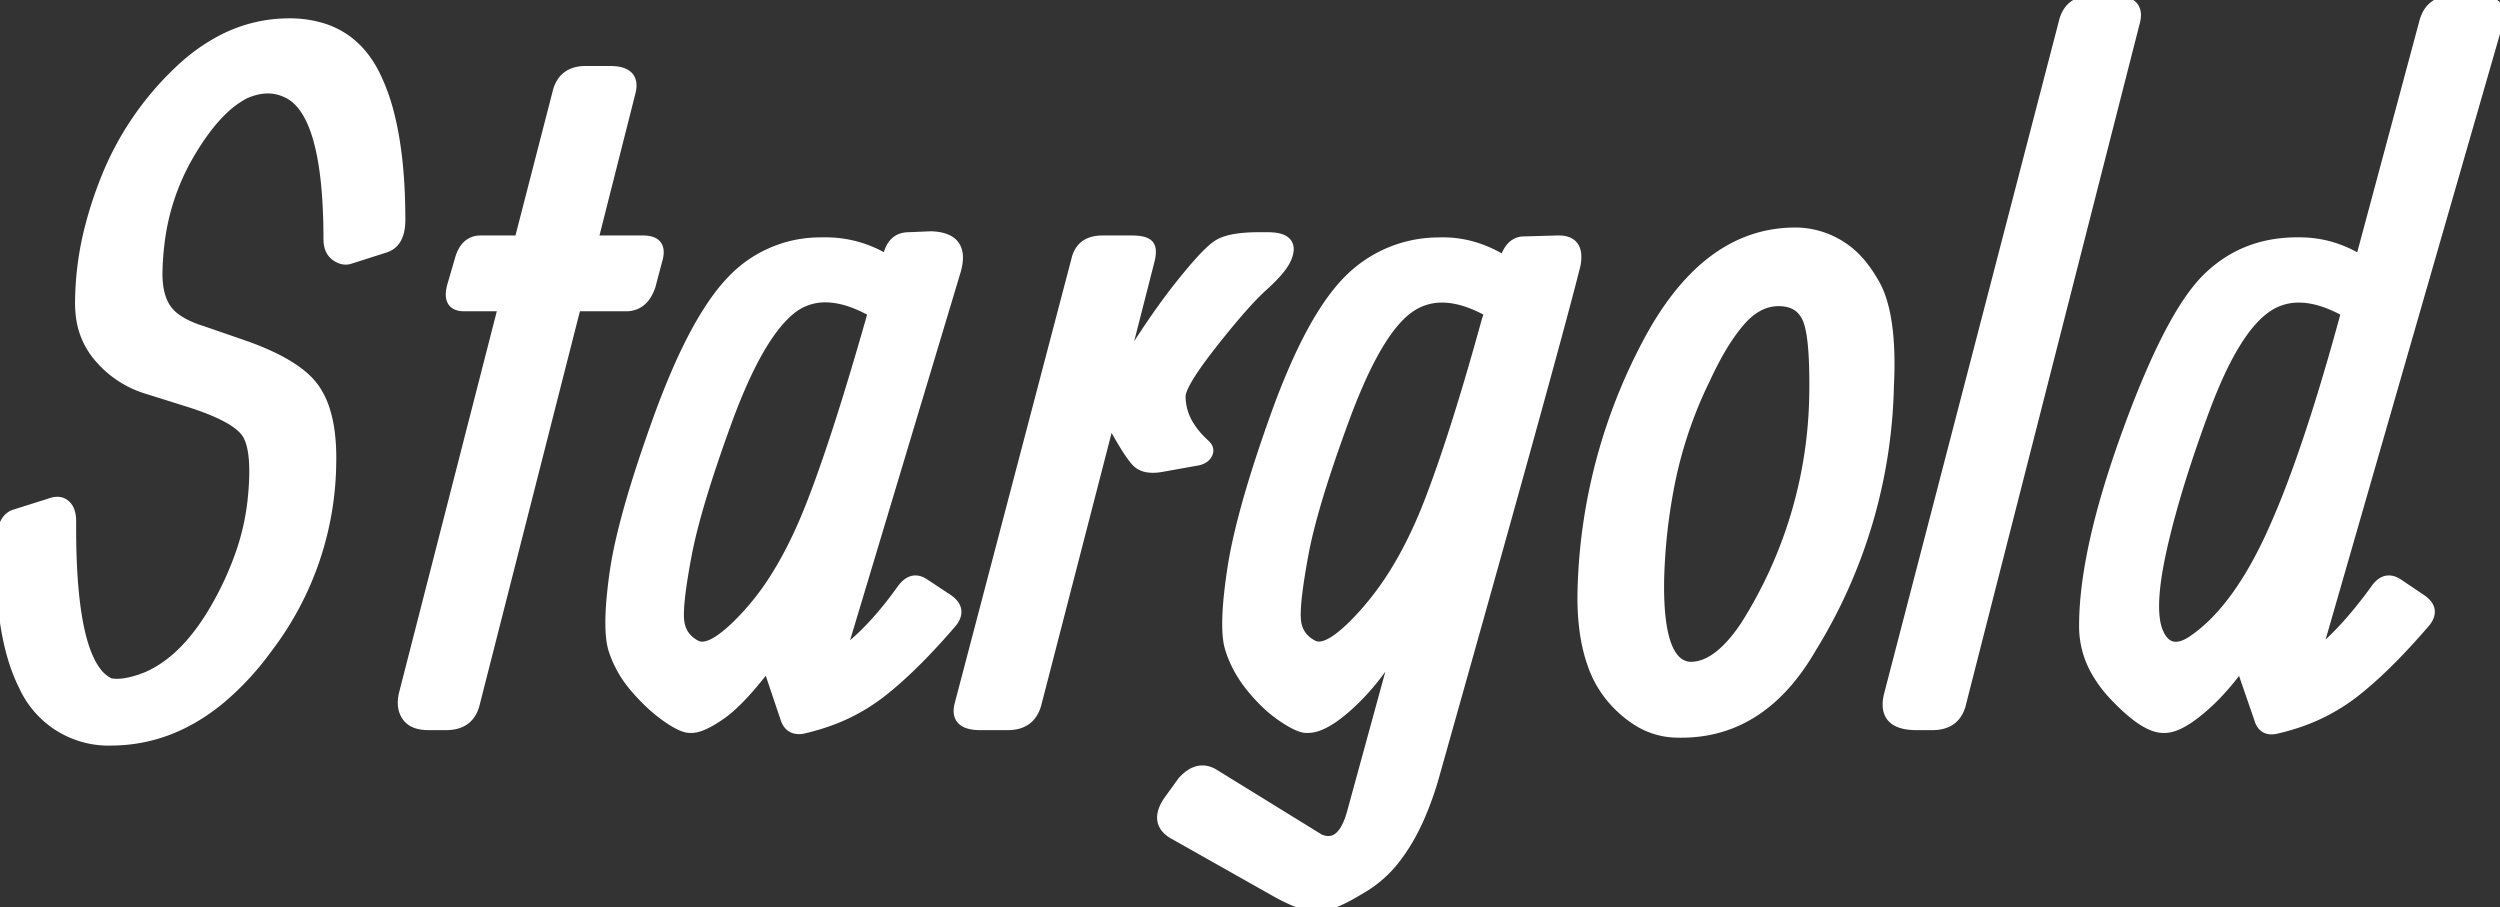 <svg width="261.432" height="94.878" viewBox="0 0 261.432 94.878" xmlns="http://www.w3.org/2000/svg"><rect x="0" y="0" width="261.432" height="94.878" fill="#333333" stroke="none"/><g id="svgGroup" stroke-linecap="round" fill-rule="evenodd" font-size="9pt" stroke="#ffffff" stroke-width="0.25mm" fill="#ffffff" style="stroke:#ffffff;stroke-width:0.25mm;fill:#ffffff"><path d="M 40.206 25.977 L 36.691 27.1 Q 35.909 27.393 35.104 26.831 Q 34.333 26.294 34.3 25.109 A 3.858 3.858 0 0 1 34.298 25 A 63.562 63.562 0 0 0 34.147 20.433 Q 33.492 11.392 30.001 9.766 Q 28.433 9.001 26.626 9.494 A 6.97 6.97 0 0 0 25.607 9.863 A 9.804 9.804 0 0 0 23.392 11.472 Q 21.446 13.308 19.601 16.577 A 23.893 23.893 0 0 0 16.715 25.593 A 29.198 29.198 0 0 0 16.525 28.174 A 12.234 12.234 0 0 0 16.516 28.635 Q 16.516 30.895 17.404 32.227 A 4.146 4.146 0 0 0 18.384 33.233 Q 19.363 33.967 20.985 34.498 A 15.334 15.334 0 0 0 21.212 34.57 L 25.314 35.986 Q 30.034 37.613 32.128 39.658 A 6.703 6.703 0 0 1 32.955 40.625 A 8.451 8.451 0 0 1 34.065 42.976 Q 34.749 45.201 34.689 48.389 A 32.497 32.497 0 0 1 28.11 67.68 A 40.075 40.075 0 0 1 27.657 68.286 A 29.342 29.342 0 0 1 23.128 73.098 Q 17.931 77.423 11.788 77.49 A 9.783 9.783 0 0 1 2.437 71.751 Q 0.271 67.49 0.047 60.063 A 58.288 58.288 0 0 1 0.021 58.301 Q -0.175 54.297 1.486 53.76 L 5.196 52.588 Q 5.628 52.424 5.991 52.424 A 1.298 1.298 0 0 1 6.857 52.735 Q 7.491 53.272 7.491 54.492 A 105.941 105.941 0 0 0 7.489 55.182 Q 7.489 66.792 10.113 70.224 A 3.746 3.746 0 0 0 11.495 71.387 A 3.784 3.784 0 0 0 12.07 71.451 Q 13.075 71.49 14.398 71.069 A 13.403 13.403 0 0 0 15.402 70.703 Q 19.503 68.897 22.653 63.281 A 33.158 33.158 0 0 0 25.096 57.905 A 25.103 25.103 0 0 0 26.363 52.319 A 36.519 36.519 0 0 0 26.471 51.107 Q 26.781 46.771 25.704 45.264 Q 24.524 43.611 19.734 42.095 A 42.826 42.826 0 0 0 19.405 41.992 L 15.206 40.674 A 10.61 10.61 0 0 1 10.534 37.655 A 12.615 12.615 0 0 1 10.372 37.476 A 8.116 8.116 0 0 1 8.382 32.847 A 10.799 10.799 0 0 1 8.321 31.69 A 32.369 32.369 0 0 1 9.457 23.351 A 40.873 40.873 0 0 1 10.958 18.823 A 31.584 31.584 0 0 1 18.795 7.276 A 19.431 19.431 0 0 1 23.282 4.069 A 15.179 15.179 0 0 1 30.245 2.393 A 11.457 11.457 0 0 1 33.966 2.963 Q 37.144 4.049 38.941 7.202 A 12.274 12.274 0 0 1 39.205 7.691 A 20.332 20.332 0 0 1 40.748 11.89 Q 41.833 16.109 41.909 22.081 A 71.558 71.558 0 0 1 41.915 22.998 Q 41.915 24.257 41.479 25.004 A 2.075 2.075 0 0 1 40.206 25.977 Z M 159.396 25.195 L 162.814 25.098 Q 165.304 25 164.816 27.686 A 324.251 324.251 0 0 1 163.6 32.352 Q 160.195 45.114 150.118 80.86 A 33.86 33.86 0 0 1 148.473 85.537 Q 147.452 87.835 146.178 89.534 A 12.323 12.323 0 0 1 142.208 93.067 A 23.214 23.214 0 0 1 140.893 93.82 Q 139.034 94.8 137.863 94.873 Q 136.3 94.971 133.126 93.164 L 122.921 87.402 A 3.886 3.886 0 0 1 122.254 86.98 Q 120.96 85.942 121.812 84.268 A 5.156 5.156 0 0 1 122.091 83.789 L 123.605 81.69 A 4.851 4.851 0 0 1 124.196 81.123 Q 125.528 80.061 126.925 80.86 L 138.009 87.695 A 2.731 2.731 0 0 0 138.459 87.845 Q 140.407 88.298 141.329 84.961 L 146.114 67.481 A 30.369 30.369 0 0 1 143.635 71.079 A 23.901 23.901 0 0 1 141.207 73.682 Q 139.21 75.517 137.757 76 A 3.083 3.083 0 0 1 136.788 76.172 L 136.593 76.172 Q 135.868 76.172 134.343 75.183 A 18.058 18.058 0 0 1 134.103 75.025 A 13.298 13.298 0 0 1 132.321 73.578 A 18.055 18.055 0 0 1 130.807 71.924 A 12.677 12.677 0 0 1 129.124 69.255 A 11.158 11.158 0 0 1 128.561 67.774 A 5.679 5.679 0 0 1 128.386 66.946 Q 128.05 64.587 128.805 59.57 Q 129.621 54.145 132.668 45.353 A 184.063 184.063 0 0 1 133.346 43.433 A 77.978 77.978 0 0 1 135.388 38.284 Q 138.081 32.19 140.939 29.297 A 13.309 13.309 0 0 1 150.341 25.302 A 17.596 17.596 0 0 1 150.9 25.293 Q 154.22 25.293 157.296 27.197 Q 157.598 26.165 158.147 25.665 A 1.788 1.788 0 0 1 159.396 25.195 Z M 261.3 2.295 L 242.306 68.262 A 24.092 24.092 0 0 0 244.594 66.163 Q 245.713 65.006 246.867 63.566 A 51.2 51.2 0 0 0 248.312 61.67 A 3.449 3.449 0 0 1 248.681 61.202 Q 249.623 60.214 250.802 60.986 L 253.195 62.598 A 3.24 3.24 0 0 1 253.627 62.937 Q 254.633 63.89 253.683 65.088 A 74.696 74.696 0 0 1 250.703 68.374 Q 249.234 69.895 247.86 71.107 A 34.474 34.474 0 0 1 246.139 72.534 A 19.923 19.923 0 0 1 240 75.724 A 23.961 23.961 0 0 1 238.009 76.27 A 2.61 2.61 0 0 1 237.767 76.308 Q 236.559 76.442 236.202 75.195 L 234.298 69.678 A 27.634 27.634 0 0 1 232.102 72.373 A 21.616 21.616 0 0 1 230.05 74.317 A 14.767 14.767 0 0 1 228.979 75.128 Q 227.45 76.172 226.388 76.172 L 226.193 76.172 Q 224.302 76.172 221.185 72.924 A 30.009 30.009 0 0 1 221.139 72.876 A 13.231 13.231 0 0 1 219.175 70.278 A 9.513 9.513 0 0 1 217.892 65.772 Q 217.794 57.959 222.311 45.459 Q 226.827 32.959 230.758 29.077 Q 234.592 25.291 240.215 25.291 A 16.904 16.904 0 0 1 240.499 25.293 Q 243.82 25.293 246.798 27.1 L 253.488 2.197 Q 254.122 0 256.515 0 L 259.103 0 A 5.347 5.347 0 0 1 259.923 0.057 Q 261.876 0.362 261.3 2.295 Z M 95.04 24.756 L 97.335 24.658 Q 100.86 24.752 100.087 28.013 A 6.982 6.982 0 0 1 100.021 28.272 L 88.009 68.262 A 22.31 22.31 0 0 0 90.71 65.895 Q 91.918 64.664 93.12 63.128 A 42.746 42.746 0 0 0 94.21 61.67 A 3.656 3.656 0 0 1 94.584 61.211 Q 95.557 60.211 96.7 60.986 L 99.142 62.598 A 3.163 3.163 0 0 1 99.568 62.944 Q 100.535 63.895 99.63 65.088 A 74.696 74.696 0 0 1 96.65 68.374 Q 95.181 69.895 93.808 71.107 A 34.474 34.474 0 0 1 92.086 72.534 A 19.763 19.763 0 0 1 86.195 75.633 A 24.053 24.053 0 0 1 83.907 76.27 Q 82.768 76.432 82.273 75.578 A 2.191 2.191 0 0 1 82.101 75.195 L 80.245 69.678 Q 77.89 72.764 76.109 74.246 A 10.186 10.186 0 0 1 75.411 74.78 A 15.237 15.237 0 0 1 74.496 75.373 Q 73.149 76.172 72.335 76.172 L 72.14 76.172 Q 71.31 76.172 69.674 75.025 A 15.623 15.623 0 0 1 68.044 73.7 Q 67.233 72.949 66.427 72.022 A 11.741 11.741 0 0 1 64.405 68.781 A 11.014 11.014 0 0 1 64.108 67.969 Q 63.417 65.825 64.167 60.265 A 66.405 66.405 0 0 1 64.205 59.986 A 42.668 42.668 0 0 1 64.944 56.143 Q 65.85 52.291 67.612 47.102 A 178.993 178.993 0 0 1 68.771 43.799 A 83.985 83.985 0 0 1 70.841 38.582 Q 72.963 33.755 75.144 30.877 A 17.517 17.517 0 0 1 76.486 29.297 A 12.783 12.783 0 0 1 85.763 25.295 Q 85.941 25.291 86.122 25.291 A 16.837 16.837 0 0 1 86.398 25.293 A 12.134 12.134 0 0 1 92.461 26.934 A 14.416 14.416 0 0 1 92.745 27.1 Q 93.136 24.756 95.04 24.756 Z M 120.284 27.197 L 117.404 38.477 A 119.289 119.289 0 0 1 119.719 34.842 Q 121.594 32.019 123.287 29.883 A 68.022 68.022 0 0 1 124.403 28.51 Q 126.27 26.278 127.242 25.611 A 3.614 3.614 0 0 1 128.147 25.178 Q 129.415 24.756 131.613 24.756 L 132.589 24.756 Q 135.358 24.756 134.681 26.762 A 3.864 3.864 0 0 1 134.591 27.002 A 4.114 4.114 0 0 1 134.2 27.708 Q 133.718 28.424 132.814 29.31 A 21.65 21.65 0 0 1 132.15 29.932 Q 130.196 31.69 126.852 35.938 A 58.565 58.565 0 0 0 125.715 37.426 Q 123.507 40.424 123.507 41.455 A 5.754 5.754 0 0 0 124.456 44.58 Q 124.97 45.392 125.765 46.166 A 11.436 11.436 0 0 0 125.997 46.387 A 1.564 1.564 0 0 1 126.202 46.589 Q 126.499 46.948 126.374 47.344 A 0.948 0.948 0 0 1 126.339 47.437 Q 126.112 47.958 125.423 48.164 A 2.522 2.522 0 0 1 125.314 48.194 L 121.505 48.877 A 6.057 6.057 0 0 1 121.022 48.946 Q 119.859 49.062 119.155 48.615 A 1.909 1.909 0 0 1 119.039 48.535 Q 118.351 48.024 116.854 45.388 A 68.531 68.531 0 0 1 116.085 43.994 L 108.419 73.682 Q 107.784 75.879 105.392 75.879 L 102.511 75.879 Q 99.679 75.879 100.314 73.584 L 112.521 27.1 A 2.833 2.833 0 0 1 112.982 26.071 Q 113.704 25.098 115.304 25.098 L 118.38 25.098 A 6.207 6.207 0 0 1 118.95 25.122 Q 119.801 25.201 120.138 25.537 Q 120.577 25.977 120.284 27.197 Z M 65.988 9.668 L 62.081 25.098 L 67.257 25.098 A 3.192 3.192 0 0 1 67.884 25.154 Q 69.247 25.428 68.839 27.054 A 4.522 4.522 0 0 1 68.771 27.295 L 68.087 29.883 Q 67.634 31.243 66.732 31.761 A 2.526 2.526 0 0 1 65.45 32.08 L 60.275 32.08 L 49.679 73.682 A 3.281 3.281 0 0 1 49.167 74.793 Q 48.593 75.573 47.545 75.793 A 4.357 4.357 0 0 1 46.652 75.879 L 44.796 75.879 A 4.498 4.498 0 0 1 43.976 75.81 Q 43.534 75.728 43.195 75.549 A 1.93 1.93 0 0 1 42.526 74.976 A 2.37 2.37 0 0 1 42.088 73.823 Q 42.045 73.439 42.101 73.002 A 4.616 4.616 0 0 1 42.159 72.656 L 52.56 32.08 L 48.556 32.08 A 2.395 2.395 0 0 1 47.976 32.017 Q 46.798 31.722 47.186 30.057 A 5.622 5.622 0 0 1 47.286 29.688 L 48.068 27.002 A 3.89 3.89 0 0 1 48.424 26.17 Q 48.715 25.676 49.129 25.409 A 2.052 2.052 0 0 1 50.265 25.098 L 54.269 25.098 L 58.273 9.57 A 3.354 3.354 0 0 1 58.762 8.484 Q 59.347 7.66 60.435 7.447 A 4.259 4.259 0 0 1 61.251 7.373 L 63.79 7.373 A 4.996 4.996 0 0 1 64.601 7.433 Q 66.479 7.743 65.988 9.668 Z M 223.312 2.295 L 205.099 73.682 A 3.281 3.281 0 0 1 204.587 74.793 Q 204.013 75.573 202.965 75.793 A 4.357 4.357 0 0 1 202.071 75.879 L 200.411 75.879 A 6.273 6.273 0 0 1 199.302 75.79 Q 196.83 75.344 197.482 72.656 L 215.792 2.197 A 3.354 3.354 0 0 1 216.282 1.111 Q 216.867 0.286 217.954 0.074 A 4.259 4.259 0 0 1 218.771 0 L 221.066 0 A 5.171 5.171 0 0 1 221.893 0.06 Q 223.778 0.367 223.324 2.245 A 4.002 4.002 0 0 1 223.312 2.295 Z M 172.14 36.035 A 58.19 58.19 0 0 0 165.45 61.377 Q 165.29 66.088 166.45 69.39 A 11.196 11.196 0 0 0 169.259 73.877 A 11.43 11.43 0 0 0 171.033 75.317 A 7.932 7.932 0 0 0 175.167 76.66 Q 184.152 77.002 189.474 67.774 A 54.316 54.316 0 0 0 197.579 40.381 Q 197.859 34.781 196.86 31.515 A 8.928 8.928 0 0 0 195.87 29.297 A 12.835 12.835 0 0 0 194.897 27.863 A 9.014 9.014 0 0 0 188.058 24.268 A 15.335 15.335 0 0 0 187.748 24.265 Q 178.289 24.265 172.14 36.035 Z M 182.491 65.381 A 46.354 46.354 0 0 0 189.669 41.455 A 87.2 87.2 0 0 0 189.678 40.759 Q 189.724 35.485 189.061 33.601 A 4.32 4.32 0 0 0 189.059 33.594 A 3.272 3.272 0 0 0 188.419 32.48 Q 187.815 31.809 186.833 31.618 A 4.304 4.304 0 0 0 186.105 31.543 A 4.584 4.584 0 0 0 186.005 31.542 Q 183.817 31.542 182.003 33.643 Q 180.655 35.204 179.358 37.641 A 38.76 38.76 0 0 0 178.39 39.6 A 44.471 44.471 0 0 0 174.542 51.22 A 59.395 59.395 0 0 0 173.556 60.401 A 45.661 45.661 0 0 0 173.546 61.134 Q 173.499 69.397 176.681 69.678 Q 179.562 69.776 182.491 65.381 Z M 91.232 32.666 A 14.923 14.923 0 0 0 89.504 31.832 Q 87.792 31.146 86.313 31.146 A 5.608 5.608 0 0 0 82.565 32.544 Q 79.878 34.838 77.286 40.959 A 67.485 67.485 0 0 0 76.022 44.19 A 179.063 179.063 0 0 0 74.563 48.348 Q 72.585 54.23 71.871 57.984 A 86.273 86.273 0 0 0 71.51 60.002 Q 70.987 63.164 71.054 64.606 A 5.504 5.504 0 0 0 71.066 64.795 A 3.372 3.372 0 0 0 71.415 66.08 Q 71.799 66.826 72.589 67.301 A 4.054 4.054 0 0 0 72.823 67.432 A 1.296 1.296 0 0 0 73.426 67.572 Q 74.863 67.572 77.43 64.946 A 30.468 30.468 0 0 0 78.17 64.16 A 27.528 27.528 0 0 0 81.209 60.077 Q 83.112 56.996 84.713 52.93 A 113.664 113.664 0 0 0 86.173 48.99 Q 88.448 42.517 91.232 32.666 Z M 155.392 33.594 L 155.685 32.666 A 14.44 14.44 0 0 0 153.899 31.814 Q 152.249 31.17 150.801 31.17 A 5.779 5.779 0 0 0 147.36 32.276 Q 144.812 34.098 142.265 39.786 A 63.463 63.463 0 0 0 140.67 43.726 A 177.693 177.693 0 0 0 139.147 48.007 Q 137.57 52.641 136.782 55.97 A 40.956 40.956 0 0 0 136.373 57.886 A 90.538 90.538 0 0 0 136.013 59.94 Q 135.453 63.379 135.568 64.795 A 3.318 3.318 0 0 0 135.932 66.101 Q 136.315 66.821 137.087 67.286 A 4.107 4.107 0 0 0 137.35 67.432 Q 138.797 68.166 141.984 64.81 A 32.669 32.669 0 0 0 142.843 63.867 A 31.138 31.138 0 0 0 146.311 58.997 Q 147.747 56.535 148.966 53.578 A 54.294 54.294 0 0 0 149.41 52.466 Q 151.997 45.779 155.094 34.667 A 393.171 393.171 0 0 0 155.392 33.594 Z M 245.284 32.666 A 14.44 14.44 0 0 0 243.499 31.814 Q 241.848 31.17 240.401 31.17 A 5.779 5.779 0 0 0 236.959 32.276 Q 234.261 34.206 231.754 39.948 A 55.883 55.883 0 0 0 230.563 42.92 A 152.742 152.742 0 0 0 228.507 48.828 Q 226.989 53.516 226.119 57.422 Q 224.854 63.104 225.566 65.598 A 4.193 4.193 0 0 0 225.729 66.065 Q 226.635 68.231 228.603 67.315 A 4.726 4.726 0 0 0 229.025 67.09 Q 233.666 64.092 237.374 56.091 A 53.062 53.062 0 0 0 237.447 55.933 A 85.348 85.348 0 0 0 239.818 50.167 Q 242.465 43.073 245.284 32.666 Z" vector-effect="non-scaling-stroke"/></g></svg>